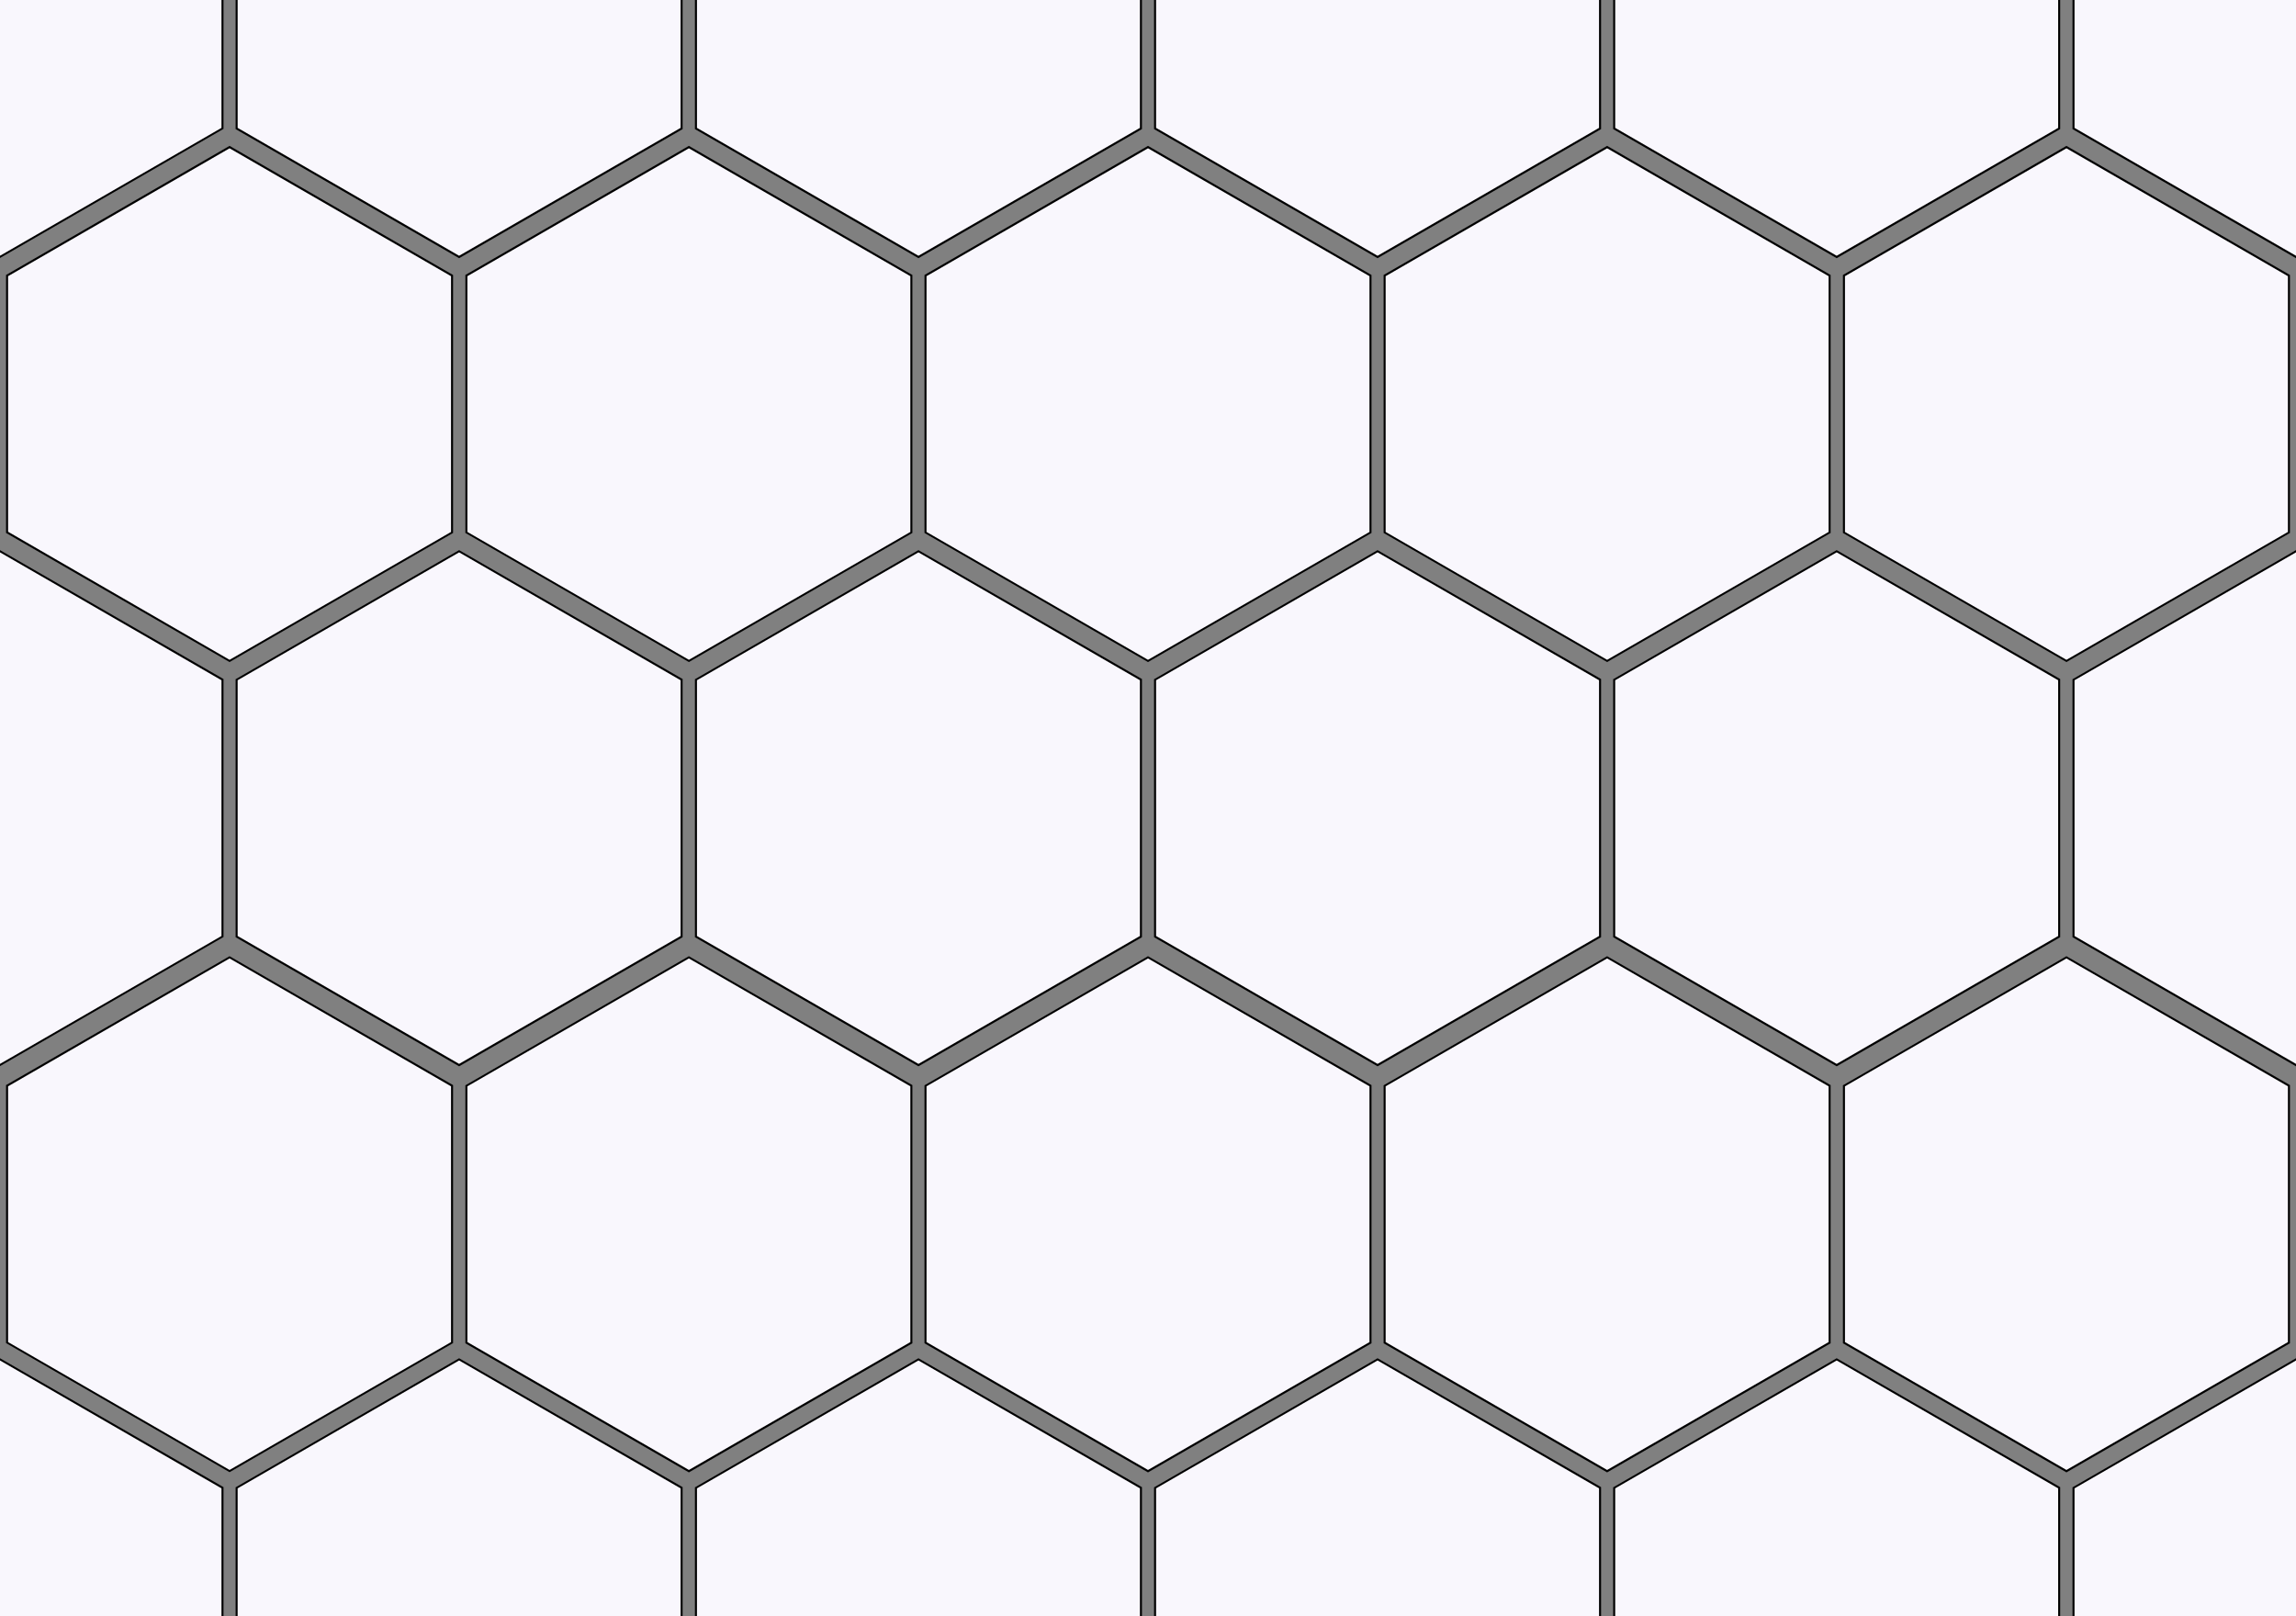 <?xml version="1.0" encoding="utf-8"?>

<svg version="1.1" id="Layer_1" xmlns="http://www.w3.org/2000/svg" xmlns:xlink="http://www.w3.org/1999/xlink" x="0px" y="0px"
	 viewBox="0 0 1136.2 800" style="enable-background:new 0 0 1136.2 800;" xml:space="preserve">
<rect x="0" y="0" width="1136.2" height="800" fill="#808080" stroke="none"/>
<style type="text/css">
	.st0{fill:#F9F7FD;}
</style>
<g>
	<polygon class="st0" points="-110.1,63.6 -110.1,-63.6 0,-127.2 110.1,-63.6 110.1,63.6 0,127.2 	"/>
	<path d="M0-126.6l109.6,63.3V63.3L0,126.6l-109.6-63.3V-63.3L0-126.6 M0-127.7l-110.6,63.9V63.9L0,127.7l110.6-63.9V-63.9L0-127.7
		L0-127.7z"/>
</g>
<g>
	<polygon class="st0" points="117.1,63.6 117.1,-63.6 227.2,-127.2 337.4,-63.6 337.4,63.6 227.2,127.2 	"/>
	<path d="M227.2-126.6l109.6,63.3V63.3l-109.6,63.3L117.6,63.3V-63.3L227.2-126.6 M227.2-127.7L116.6-63.9V63.9l110.6,63.9
		l110.6-63.9V-63.9L227.2-127.7L227.2-127.7z"/>
</g>
<g>
	<polygon class="st0" points="344.4,63.6 344.4,-63.6 454.5,-127.2 564.6,-63.6 564.6,63.6 454.5,127.2 	"/>
	<path d="M454.5-126.6l109.6,63.3V63.3l-109.6,63.3L344.9,63.3V-63.3L454.5-126.6 M454.5-127.7L343.9-63.9V63.9l110.6,63.9
		l110.6-63.9V-63.9L454.5-127.7L454.5-127.7z"/>
</g>
<g>
	<polygon class="st0" points="571.6,63.6 571.6,-63.6 681.7,-127.2 791.8,-63.6 791.8,63.6 681.7,127.2 	"/>
	<path d="M681.7-126.6l109.6,63.3V63.3l-109.6,63.3L572.1,63.3V-63.3L681.7-126.6 M681.7-127.7L571.1-63.9V63.9l110.6,63.9
		l110.6-63.9V-63.9L681.7-127.7L681.7-127.7z"/>
</g>
<g>
	<polygon class="st0" points="798.8,63.6 798.8,-63.6 908.9,-127.2 1019.1,-63.6 1019.1,63.6 908.9,127.2 	"/>
	<path d="M908.9-126.6l109.6,63.3V63.3l-109.6,63.3L799.3,63.3V-63.3L908.9-126.6 M908.9-127.7L798.3-63.9V63.9l110.6,63.9
		l110.6-63.9V-63.9L908.9-127.7L908.9-127.7z"/>
</g>
<g>
	<polygon class="st0" points="1026.1,63.6 1026.1,-63.6 1136.2,-127.2 1246.3,-63.6 1246.3,63.6 1136.2,127.2 	"/>
	<path d="M1136.2-126.6l109.6,63.3V63.3l-109.6,63.3l-109.6-63.3V-63.3L1136.2-126.6 M1136.2-127.7l-110.6,63.9V63.9l110.6,63.9
		l110.6-63.9V-63.9L1136.2-127.7L1136.2-127.7z"/>
</g>
<g>
	<polygon class="st0" points="-110.1,463.6 -110.1,336.4 0,272.8 110.1,336.4 110.1,463.6 0,527.2 	"/>
	<path d="M0,273.4l109.6,63.3v126.6L0,526.6l-109.6-63.3V336.7L0,273.4 M0,272.3l-110.6,63.9v127.7L0,527.7l110.6-63.9V336.1
		L0,272.3L0,272.3z"/>
</g>
<g>
	<polygon class="st0" points="117.1,463.6 117.1,336.4 227.2,272.8 337.4,336.4 337.4,463.6 227.2,527.2 	"/>
	<path d="M227.2,273.4l109.6,63.3v126.6l-109.6,63.3l-109.6-63.3V336.7L227.2,273.4 M227.2,272.3l-110.6,63.9v127.7l110.6,63.9
		l110.6-63.9V336.1L227.2,272.3L227.2,272.3z"/>
</g>
<g>
	<polygon class="st0" points="344.4,463.6 344.4,336.4 454.5,272.8 564.6,336.4 564.6,463.6 454.5,527.2 	"/>
	<path d="M454.5,273.4l109.6,63.3v126.6l-109.6,63.3l-109.6-63.3V336.7L454.5,273.4 M454.5,272.3l-110.6,63.9v127.7l110.6,63.9
		l110.6-63.9V336.1L454.5,272.3L454.5,272.3z"/>
</g>
<g>
	<polygon class="st0" points="571.6,463.6 571.6,336.4 681.7,272.8 791.8,336.4 791.8,463.6 681.7,527.2 	"/>
	<path d="M681.7,273.4l109.6,63.3v126.6l-109.6,63.3l-109.6-63.3V336.7L681.7,273.4 M681.7,272.3l-110.6,63.9v127.7l110.6,63.9
		l110.6-63.9V336.1L681.7,272.3L681.7,272.3z"/>
</g>
<g>
	<polygon class="st0" points="798.8,463.6 798.8,336.4 908.9,272.8 1019.1,336.4 1019.1,463.6 908.9,527.2 	"/>
	<path d="M908.9,273.4l109.6,63.3v126.6l-109.6,63.3l-109.6-63.3V336.7L908.9,273.4 M908.9,272.3l-110.6,63.9v127.7l110.6,63.9
		l110.6-63.9V336.1L908.9,272.3L908.9,272.3z"/>
</g>
<g>
	<polygon class="st0" points="1026.1,463.6 1026.1,336.4 1136.2,272.8 1246.3,336.4 1246.3,463.6 1136.2,527.2 	"/>
	<path d="M1136.2,273.4l109.6,63.3v126.6l-109.6,63.3l-109.6-63.3V336.7L1136.2,273.4 M1136.2,272.3l-110.6,63.9v127.7l110.6,63.9
		l110.6-63.9V336.1L1136.2,272.3L1136.2,272.3z"/>
</g>
<g>
	<polygon class="st0" points="-110.1,863.6 -110.1,736.4 0,672.8 110.1,736.4 110.1,863.6 0,927.2 	"/>
	<path d="M0,673.4l109.6,63.3v126.6L0,926.6l-109.6-63.3V736.7L0,673.4 M0,672.3l-110.6,63.9v127.7L0,927.7l110.6-63.9V736.1
		L0,672.3L0,672.3z"/>
</g>
<g>
	<polygon class="st0" points="117.1,863.6 117.1,736.4 227.2,672.8 337.4,736.4 337.4,863.6 227.2,927.2 	"/>
	<path d="M227.2,673.4l109.6,63.3v126.6l-109.6,63.3l-109.6-63.3V736.7L227.2,673.4 M227.2,672.3l-110.6,63.9v127.7l110.6,63.9
		l110.6-63.9V736.1L227.2,672.3L227.2,672.3z"/>
</g>
<g>
	<polygon class="st0" points="344.4,863.6 344.4,736.4 454.5,672.8 564.6,736.4 564.6,863.6 454.5,927.2 	"/>
	<path d="M454.5,673.4l109.6,63.3v126.6l-109.6,63.3l-109.6-63.3V736.7L454.5,673.4 M454.5,672.3l-110.6,63.9v127.7l110.6,63.9
		l110.6-63.9V736.1L454.5,672.3L454.5,672.3z"/>
</g>
<g>
	<polygon class="st0" points="571.6,863.6 571.6,736.4 681.7,672.8 791.8,736.4 791.8,863.6 681.7,927.2 	"/>
	<path d="M681.7,673.4l109.6,63.3v126.6l-109.6,63.3l-109.6-63.3V736.7L681.7,673.4 M681.7,672.3l-110.6,63.9v127.7l110.6,63.9
		l110.6-63.9V736.1L681.7,672.3L681.7,672.3z"/>
</g>
<g>
	<polygon class="st0" points="798.8,863.6 798.8,736.4 908.9,672.8 1019.1,736.4 1019.1,863.6 908.9,927.2 	"/>
	<path d="M908.9,673.4l109.6,63.3v126.6l-109.6,63.3l-109.6-63.3V736.7L908.9,673.4 M908.9,672.3l-110.6,63.9v127.7l110.6,63.9
		l110.6-63.9V736.1L908.9,672.3L908.9,672.3z"/>
</g>
<g>
	<polygon class="st0" points="1026.1,863.6 1026.1,736.4 1136.2,672.8 1246.3,736.4 1246.3,863.6 1136.2,927.2 	"/>
	<path d="M1136.2,673.4l109.6,63.3v126.6l-109.6,63.3l-109.6-63.3V736.7L1136.2,673.4 M1136.2,672.3l-110.6,63.9v127.7l110.6,63.9
		l110.6-63.9V736.1L1136.2,672.3L1136.2,672.3z"/>
</g>
<g>
	<polygon class="st0" points="3.5,664.6 3.5,537.4 113.6,473.8 223.7,537.4 223.7,664.6 113.6,728.1 	"/>
	<path d="M113.6,474.4l109.6,63.3v126.6l-109.6,63.3L4,664.3V537.7L113.6,474.4 M113.6,473.3L3,537.1v127.7l110.6,63.9l110.6-63.9
		V537.1L113.6,473.3L113.6,473.3z"/>
</g>
<g>
	<polygon class="st0" points="230.7,664.6 230.7,537.4 340.9,473.8 451,537.4 451,664.6 340.9,728.1 	"/>
	<path d="M340.9,474.4l109.6,63.3v126.6l-109.6,63.3l-109.6-63.3V537.7L340.9,474.4 M340.9,473.3l-110.6,63.9v127.7l110.6,63.9
		l110.6-63.9V537.1L340.9,473.3L340.9,473.3z"/>
</g>
<g>
	<polygon class="st0" points="458,664.6 458,537.4 568.1,473.8 678.2,537.4 678.2,664.6 568.1,728.1 	"/>
	<path d="M568.1,474.4l109.6,63.3v126.6l-109.6,63.3l-109.6-63.3V537.7L568.1,474.4 M568.1,473.3l-110.6,63.9v127.7l110.6,63.9
		l110.6-63.9V537.1L568.1,473.3L568.1,473.3z"/>
</g>
<g>
	<polygon class="st0" points="685.2,664.6 685.2,537.4 795.3,473.8 905.4,537.4 905.4,664.6 795.3,728.1 	"/>
	<path d="M795.3,474.4l109.6,63.3v126.6l-109.6,63.3l-109.6-63.3V537.7L795.3,474.4 M795.3,473.3l-110.6,63.9v127.7l110.6,63.9
		l110.6-63.9V537.1L795.3,473.3L795.3,473.3z"/>
</g>
<g>
	<polygon class="st0" points="912.4,664.6 912.4,537.4 1022.6,473.8 1132.7,537.4 1132.7,664.6 1022.6,728.1 	"/>
	<path d="M1022.6,474.4l109.6,63.3v126.6l-109.6,63.3l-109.6-63.3V537.7L1022.6,474.4 M1022.6,473.3l-110.6,63.9v127.7l110.6,63.9
		l110.6-63.9V537.1L1022.6,473.3L1022.6,473.3z"/>
</g>
<g>
	<polygon class="st0" points="3.5,263.5 3.5,136.4 113.6,72.8 223.7,136.4 223.7,263.5 113.6,327.1 	"/>
	<path d="M113.6,73.4l109.6,63.3v126.6l-109.6,63.3L4,263.2V136.7L113.6,73.4 M113.6,72.2L3,136.1v127.7l110.6,63.9l110.6-63.9
		V136.1L113.6,72.2L113.6,72.2z"/>
</g>
<g>
	<polygon class="st0" points="230.7,263.5 230.7,136.4 340.9,72.8 451,136.4 451,263.5 340.9,327.1 	"/>
	<path d="M340.9,73.4l109.6,63.3v126.6l-109.6,63.3l-109.6-63.3V136.7L340.9,73.4 M340.9,72.2l-110.6,63.9v127.7l110.6,63.9
		l110.6-63.9V136.1L340.9,72.2L340.9,72.2z"/>
</g>
<g>
	<polygon class="st0" points="458,263.5 458,136.4 568.1,72.8 678.2,136.4 678.2,263.5 568.1,327.1 	"/>
	<path d="M568.1,73.4l109.6,63.3v126.6l-109.6,63.3l-109.6-63.3V136.7L568.1,73.4 M568.1,72.2l-110.6,63.9v127.7l110.6,63.9
		l110.6-63.9V136.1L568.1,72.2L568.1,72.2z"/>
</g>
<g>
	<polygon class="st0" points="685.2,263.5 685.2,136.4 795.3,72.8 905.4,136.4 905.4,263.5 795.3,327.1 	"/>
	<path d="M795.3,73.4l109.6,63.3v126.6l-109.6,63.3l-109.6-63.3V136.7L795.3,73.4 M795.3,72.2l-110.6,63.9v127.7l110.6,63.9
		l110.6-63.9V136.1L795.3,72.2L795.3,72.2z"/>
</g>
<g>
	<polygon class="st0" points="912.4,263.5 912.4,136.4 1022.6,72.8 1132.7,136.4 1132.7,263.5 1022.6,327.1 	"/>
	<path d="M1022.6,73.4l109.6,63.3v126.6l-109.6,63.3l-109.6-63.3V136.7L1022.6,73.4 M1022.6,72.2l-110.6,63.9v127.7l110.6,63.9
		l110.6-63.9V136.1L1022.6,72.2L1022.6,72.2z"/>
</g>
</svg>
